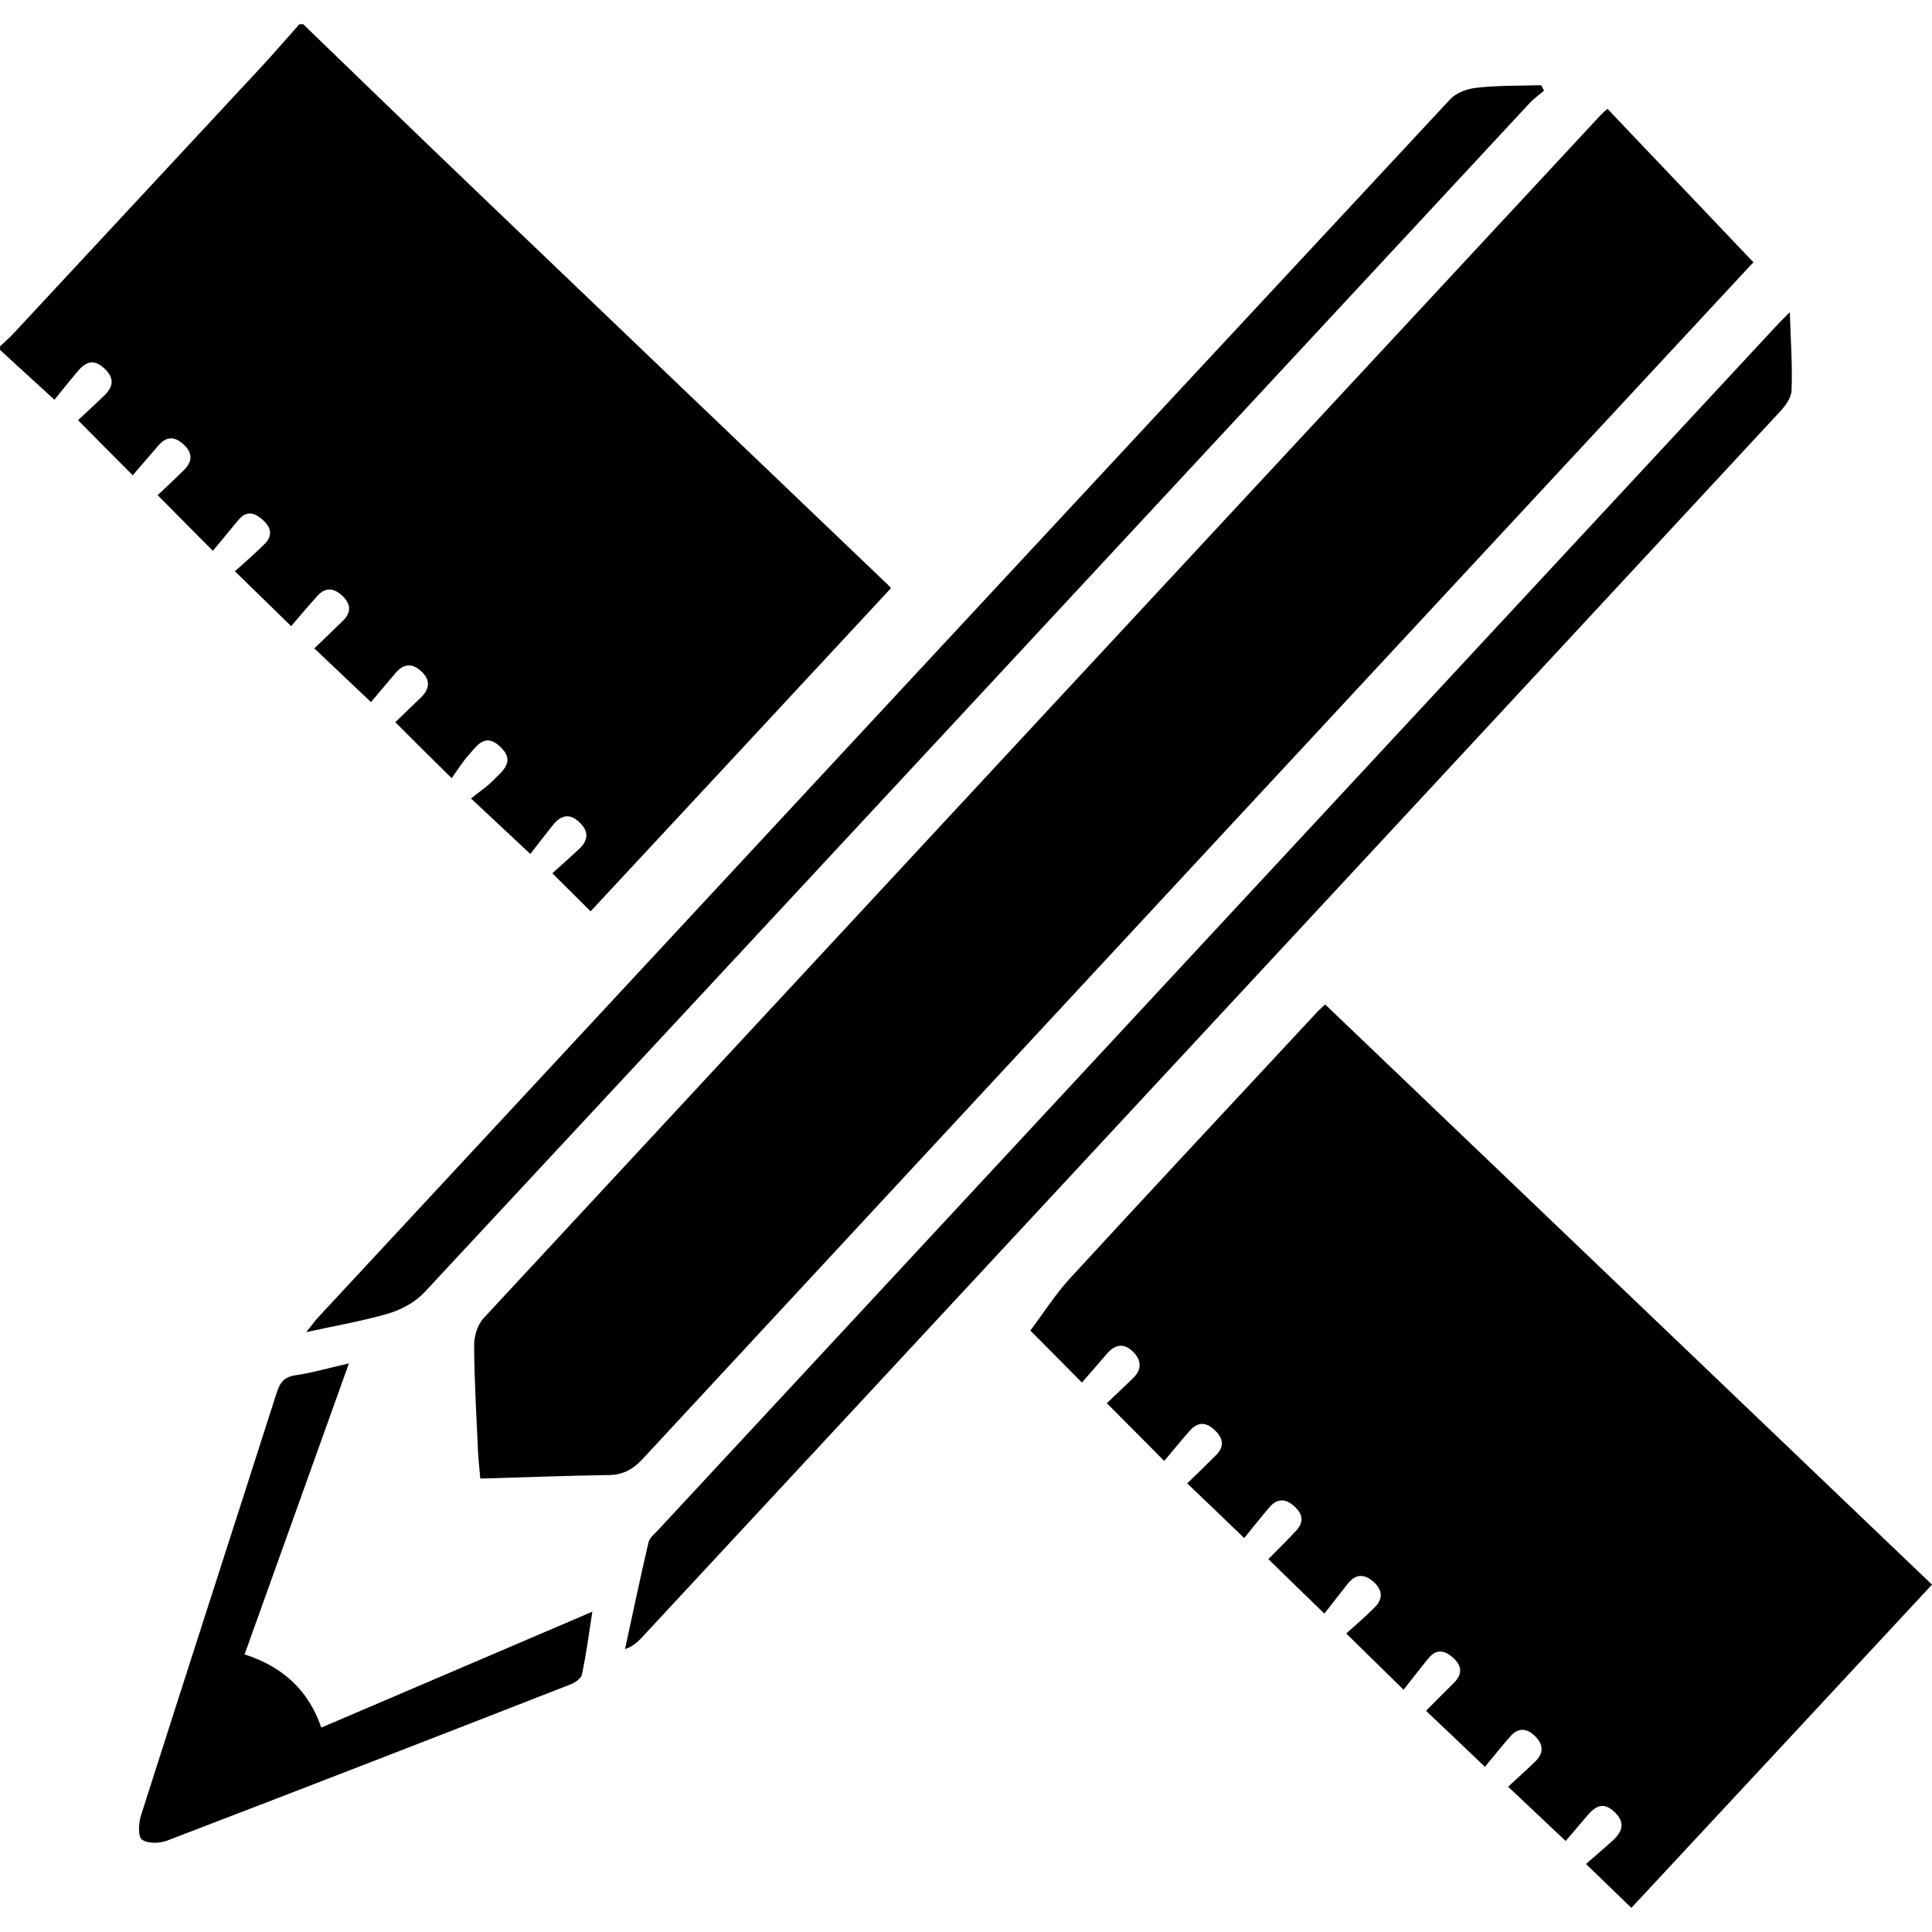 <svg xmlns="http://www.w3.org/2000/svg" viewBox="0 0 1000 1000" width="1000" height="1000">
<path d="M95 230c4.8 4.5 4.7 8.9 0.2 13.3-4.7 4.7-9.6 9.2-13.6 13 10.2 10.3 18.7 18.9 28.6 28.8 4.8-5.7 9-11 13.4-16.2 4.1-4.8 8.3-3.5 12.4 0.2 4.4 3.9 5.3 8.2 0.9 12.5-5 5-10.3 9.6-15.3 14.1 10.7 10.4 19.4 18.9 29.1 28.4 4.7-5.5 9.1-10.7 13.6-15.7 4.5-4.9 9-3.9 13.3 0.4 4.3 4.3 4 8.5-0.2 12.6-4.8 4.7-9.6 9.3-14.7 14.2 10.5 10 19.3 18.3 29.3 27.8l12.7-15c4-4.8 8.5-5.4 13.3-1 4.7 4.3 4.6 8.9 0.1 13.4-4.8 4.6-9.6 9.2-13.5 13 10.1 10.1 18.7 18.7 29.2 29 2.9-4.1 5.4-8.2 8.6-11.8 4.4-4.9 8.6-11.9 16.4-4.6 8.3 7.7 1.3 12.6-3.5 17.5-3.4 3.5-7.5 6.1-11.5 9.4 11.1 10.4 20 18.7 30.7 28.7 3.9-5 7.8-10.1 11.8-15.1 4.3-5.2 8.8-6.1 13.9-1 4.8 4.7 4.1 9.2-0.3 13.4-4.7 4.4-9.5 8.6-14 12.7 8.3 8.3 14.8 14.7 19.8 19.7 51.9-55.8 103.6-111.4 155.5-167.3 0.1 0.2-0.7-0.8-1.6-1.7-71.2-68.1-142.4-136.1-213.5-204.2-29.9-28.6-59.5-57.3-89.2-86l-2 0.1c-6.1 6.9-12.2 13.9-18.5 20.8-43.2 46.4-86.3 92.9-129.5 139.3-2.2 2.3-4.6 4.4-6.9 6.6l0.1 1.9c8.9 8.2 17.9 16.4 28.1 25.7 4-5 7.6-9.5 11.4-14 4.1-5 8.4-7.9 14.4-2.2 5.9 5.5 4.3 10.1-0.7 14.7-4.4 4.2-8.9 8.3-12.9 12.1 10.2 10.3 18.8 19 28.3 28.5 4.7-5.4 8.9-10.3 13.1-15.2 4.1-4.9 8.4-5.2 13.2-0.8z m590.9 289.9c-1.6 1.5-3 2.7-4.3 4.1-42.7 45.9-85.5 91.7-127.9 137.8-7.7 8.4-13.8 18.2-20.4 26.9 8.8 8.8 17.3 17.4 26.7 26.9 4.8-5.5 9-10.3 13.2-15.2 4.2-4.7 8.7-5.3 13.3-0.7 4.4 4.4 4.6 9.1 0 13.6-4.7 4.6-9.5 9.1-13.6 13 10.7 10.7 19.7 19.8 29.7 29.9 4.6-5.5 8.7-10.5 12.9-15.3 4.1-4.8 8.4-5.3 13.2-0.7 4.7 4.4 5.1 8.8 0.4 13.3-4.7 4.7-9.5 9.4-14.6 14.3 10.5 10 19.3 18.5 29.5 28.3 4.6-5.6 8.7-10.9 13.1-16 4.3-5 8.9-4.3 13.3 0 4.4 4.2 4.2 8.4 0.1 12.6-4.6 4.9-9.3 9.6-14 14.3 9.8 9.6 18.5 18 29 28.2 4.3-5.5 8.2-10.6 12.2-15.6 4.1-5.1 8.6-5 13.3-0.8 4.8 4.3 4.9 9 0.3 13.4-4.7 4.7-9.8 9.1-14.5 13.3 10.5 10.3 19.2 18.8 29.7 29.1 4.5-5.7 8.6-11.1 12.9-16.3 4.3-5.3 8.8-4 13.2 0.2 4.4 4.2 4.1 8.4-0.1 12.6-4.8 4.7-9.5 9.5-14.4 14.4 10.5 9.9 19.7 18.7 30.5 29 4.5-5.4 8.6-10.6 13.1-15.7 3.8-4.4 8.1-4.6 12.5-0.5 4.6 4.3 5.1 8.9 0.5 13.4-4.8 4.7-9.9 9.2-14.1 13.1 10.7 10.1 19.7 18.6 29.8 28.1 3.3-3.9 7.1-8.3 10.8-12.7 4.1-4.9 8.3-8.1 14.4-2.4 5.8 5.5 4.2 10.2-0.8 14.8-4.5 4.1-9.2 8.1-13.9 12.2 9.4 9.1 16.8 16.2 23.5 22.7 52-55.9 103.9-111.6 155.6-167.3-104.1-99.5-208.7-199.5-314.1-300.3z m220.3-382.7l1.4-1.4-75.6-79.5c-1.8 1.6-3 2.7-4.1 3.9-192.7 207.4-385.3 414.8-577.8 622.3-3 3.4-4.7 9.1-4.7 13.8 0.1 18.2 1.2 36.4 2 54.6 0.2 4.6 0.8 9.4 1.2 14.4 22.6-0.6 44-1.5 65.6-1.8 7.6 0.1 12.9-2.5 18.2-8.1 191.2-206.2 382.4-412.1 573.8-618.2z m21.1 64.9c0.5-12.6-0.4-25.2-0.9-40.5-3.6 3.6-5.2 5.2-6.7 6.8-193.1 207.9-386.2 415.8-579.2 623.7-1.8 1.9-4.2 3.8-4.8 6.1-4.3 18.4-8.2 36.9-12.2 55.4 4-1.4 6.3-3.5 8.5-5.8 36.5-39.3 73-78.6 109.5-117.9 159.9-172.2 319.8-344.3 479.5-516.5 2.9-3.1 6.2-7.4 6.3-11.3z m-768.8 487.4c16-3.5 29.6-5.8 42.8-9.7 6.6-2 13.6-5.8 18.3-10.8 190.9-205.1 381.5-410.4 572.2-615.7 2.2-2.4 4.9-4.2 7.4-6.4l-1.5-2.8c-11.1 0.3-22.3 0.1-33.3 1.3-4.9 0.5-10.7 2.6-13.9 6.1-195.3 209.8-390.4 419.9-585.4 629.9-1.8 1.9-3.4 4.1-6.6 8.1z m-31.9 166.8c18-50.1 35.7-99.5 54-150.6-10.8 2.4-19 4.9-27.5 6.1-5.8 0.8-8.1 3.6-9.8 8.8-23.4 73.1-47.1 146.2-70.4 219.3-1.2 3.9-1.5 10.9 0.6 12.3 3.1 2.1 9.1 2 13 0.5 69.7-26.7 139.3-53.7 208.9-80.9 2.3-0.9 5.4-3 5.8-5.1 2.2-10.3 3.6-20.8 5.4-32.5-47.5 20.3-93.4 40-140.3 60-6.7-19.6-20.2-31.6-39.7-37.9z"/>
</svg>
